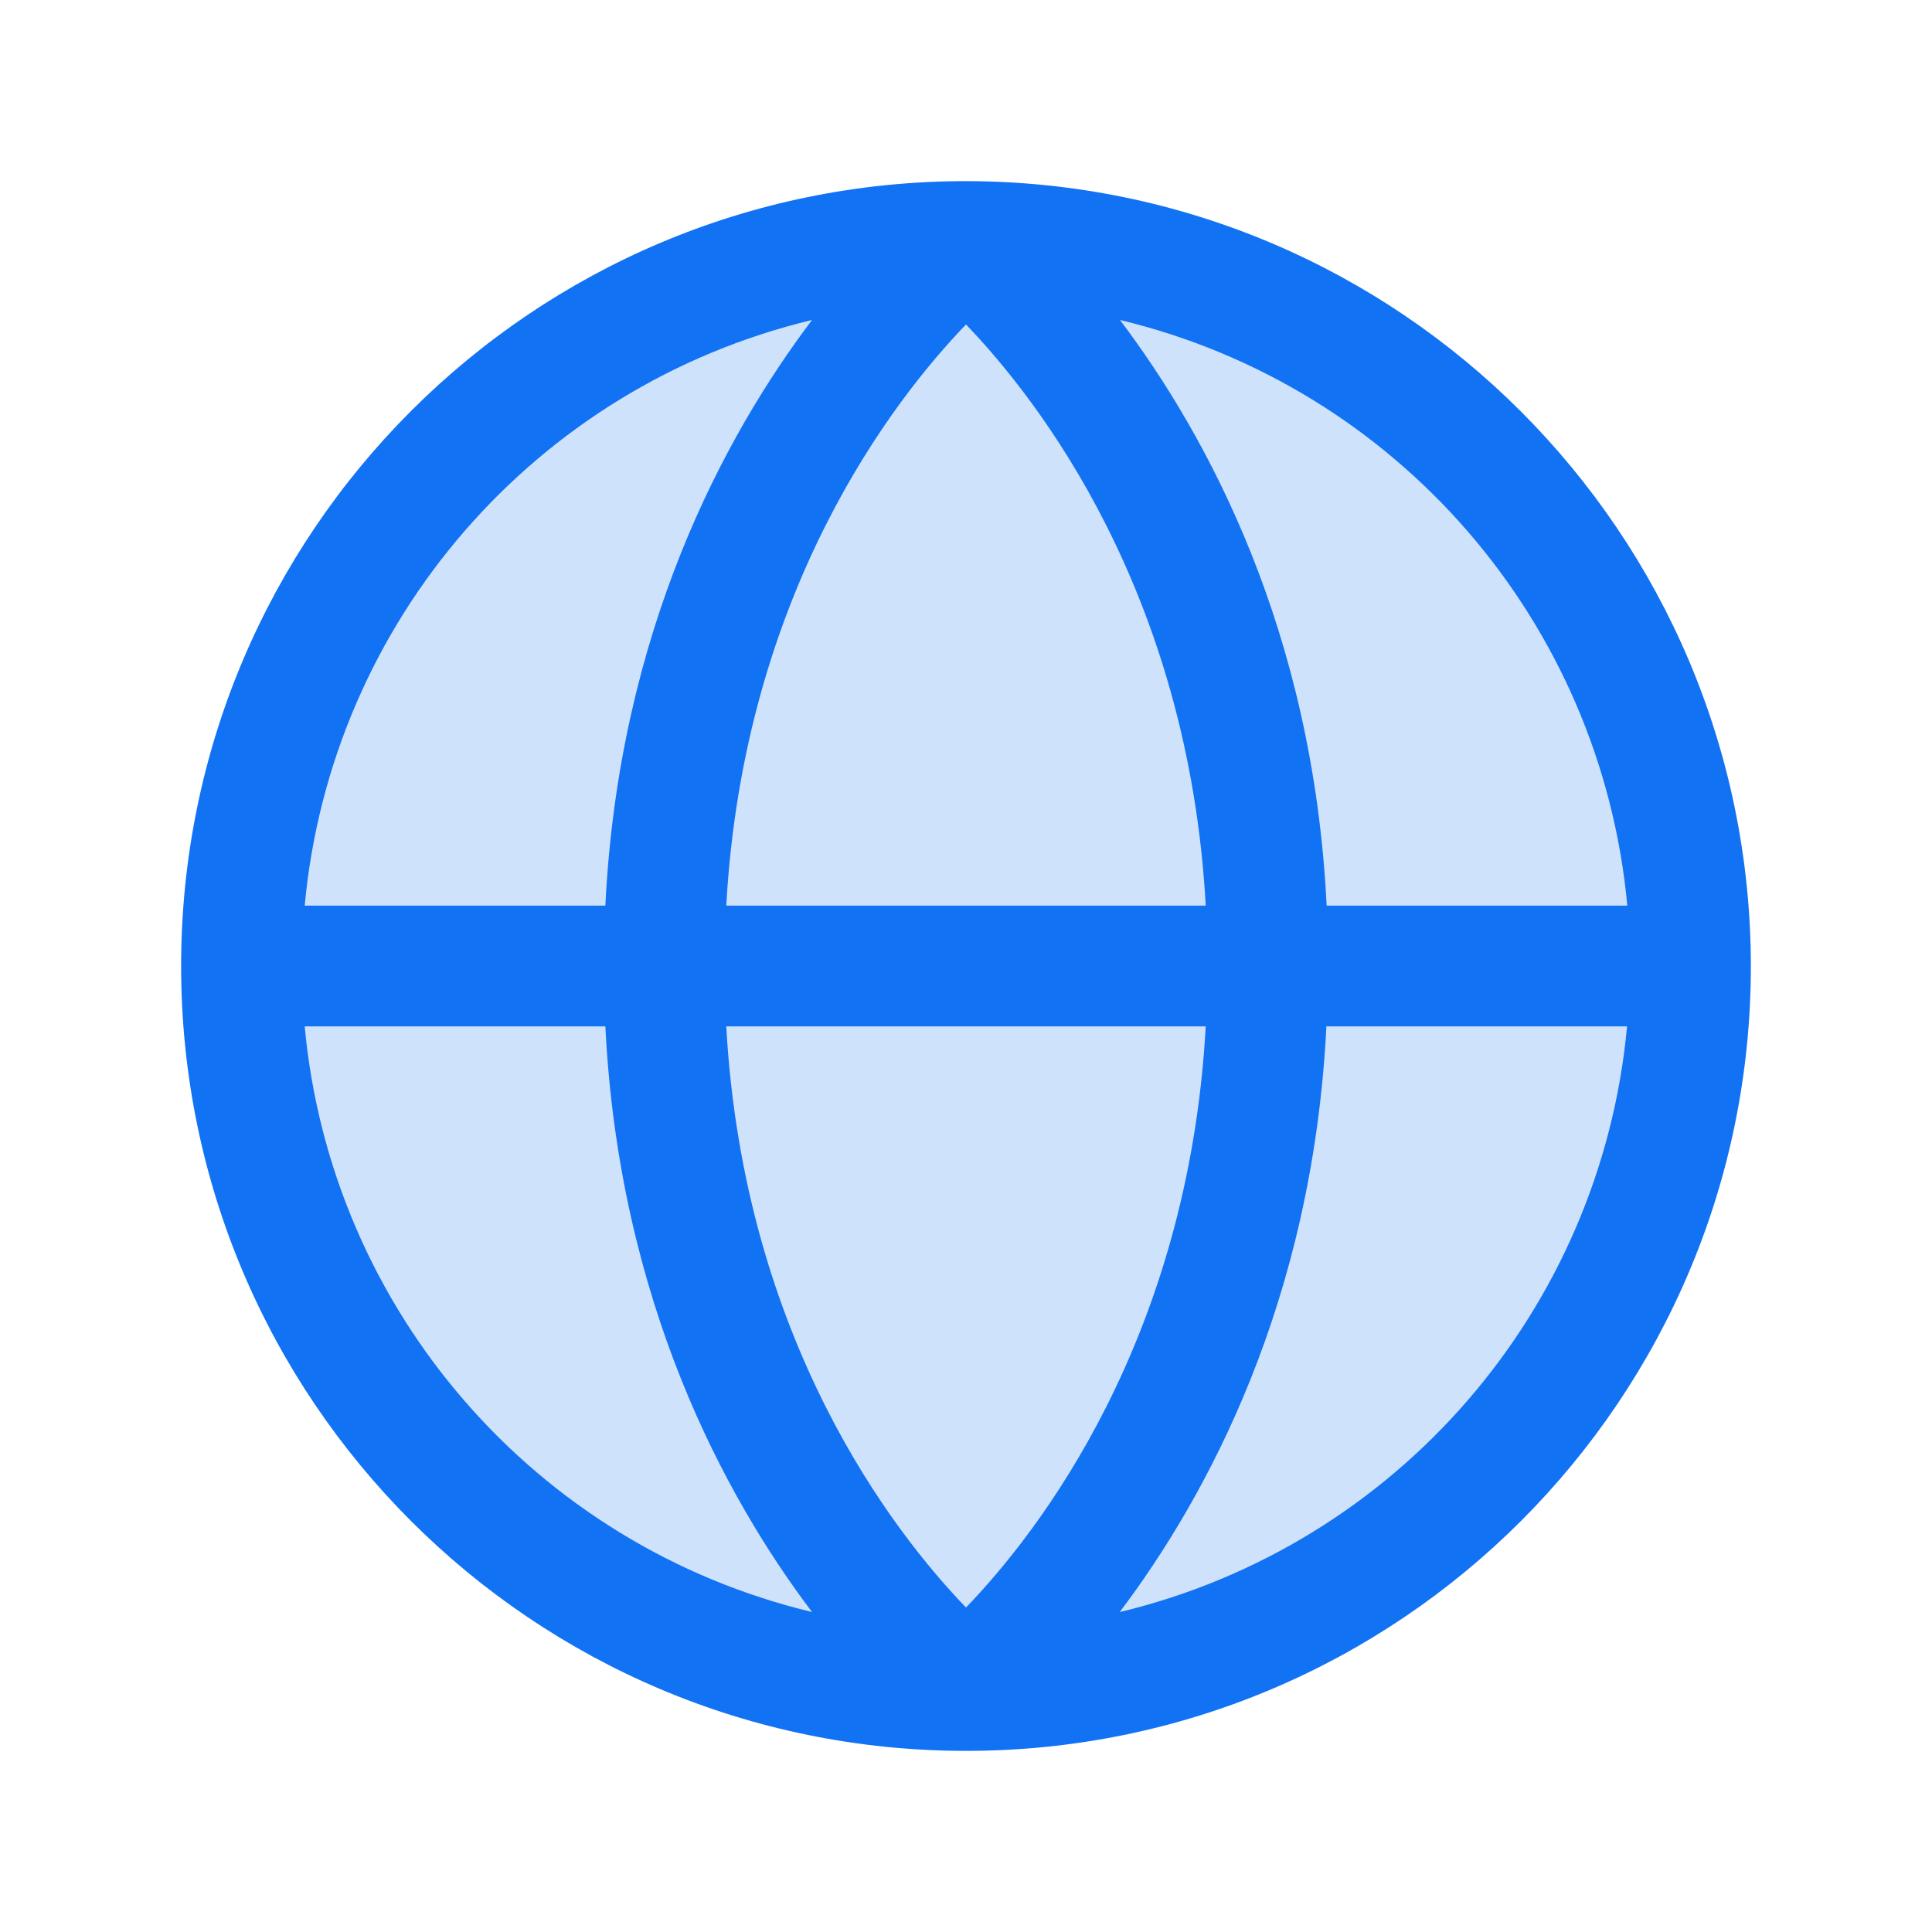 <?xml version="1.0" encoding="UTF-8"?>
<svg width="24px" height="24px" viewBox="0 0 24 24" version="1.1" xmlns="http://www.w3.org/2000/svg" xmlns:xlink="http://www.w3.org/1999/xlink">
    <title>icont/website</title>
    <g id="Main" stroke="none" stroke-width="1" fill="none" fill-rule="evenodd">
        <g id="County" transform="translate(-1299, -3078)">
            <g id="desktop/Yards-List" transform="translate(16, 2781)">
                <g id="Group-30-Copy-19" transform="translate(224, 260)">
                    <g id="GlobeSimple" transform="translate(1059, 37)">
                        <rect id="Rectangle" x="0" y="0" width="24" height="24"></rect>
                        <path d="M21,12 C21,16.971 16.971,21 12,21 C7.029,21 3,16.971 3,12 C3,7.029 7.029,3 12,3 C14.387,3 16.676,3.948 18.364,5.636 C20.052,7.324 21,9.613 21,12 Z" id="Path" fill="#1272F4" fill-rule="nonzero" opacity="0.2"></path>
                        <path d="M12,2.25 L12,2.25 C6.615,2.25 2.25,6.615 2.25,12 C2.25,17.385 6.615,21.75 12,21.75 C17.385,21.75 21.75,17.385 21.75,12 C21.744,6.618 17.382,2.256 12,2.25 L12,2.25 Z M20.214,11.25 L16.48,11.25 C16.312,7.827 14.994,5.407 13.913,3.975 C17.355,4.801 19.888,7.726 20.215,11.25 L20.214,11.25 Z M9.022,12.75 L14.978,12.75 C14.762,16.651 12.894,19.042 12,19.969 C11.105,19.041 9.238,16.65 9.022,12.75 Z M9.022,11.25 C9.238,7.349 11.106,4.958 12,4.031 C12.895,4.962 14.762,7.353 14.978,11.25 L9.022,11.25 Z M10.087,3.975 C9.006,5.407 7.688,7.827 7.52,11.25 L3.785,11.25 C4.112,7.726 6.645,4.801 10.087,3.975 L10.087,3.975 Z M3.785,12.75 L7.52,12.75 C7.69,16.173 9.006,18.593 10.087,20.025 C6.645,19.199 4.112,16.274 3.785,12.75 L3.785,12.75 Z M13.91,20.025 C14.991,18.593 16.306,16.173 16.477,12.75 L20.212,12.75 C19.885,16.273 17.353,19.197 13.913,20.025 L13.91,20.025 Z" id="Shape" fill="#1272F4" fill-rule="nonzero"></path>
                    </g>
                </g>
            </g>
        </g>
    </g>
</svg>
